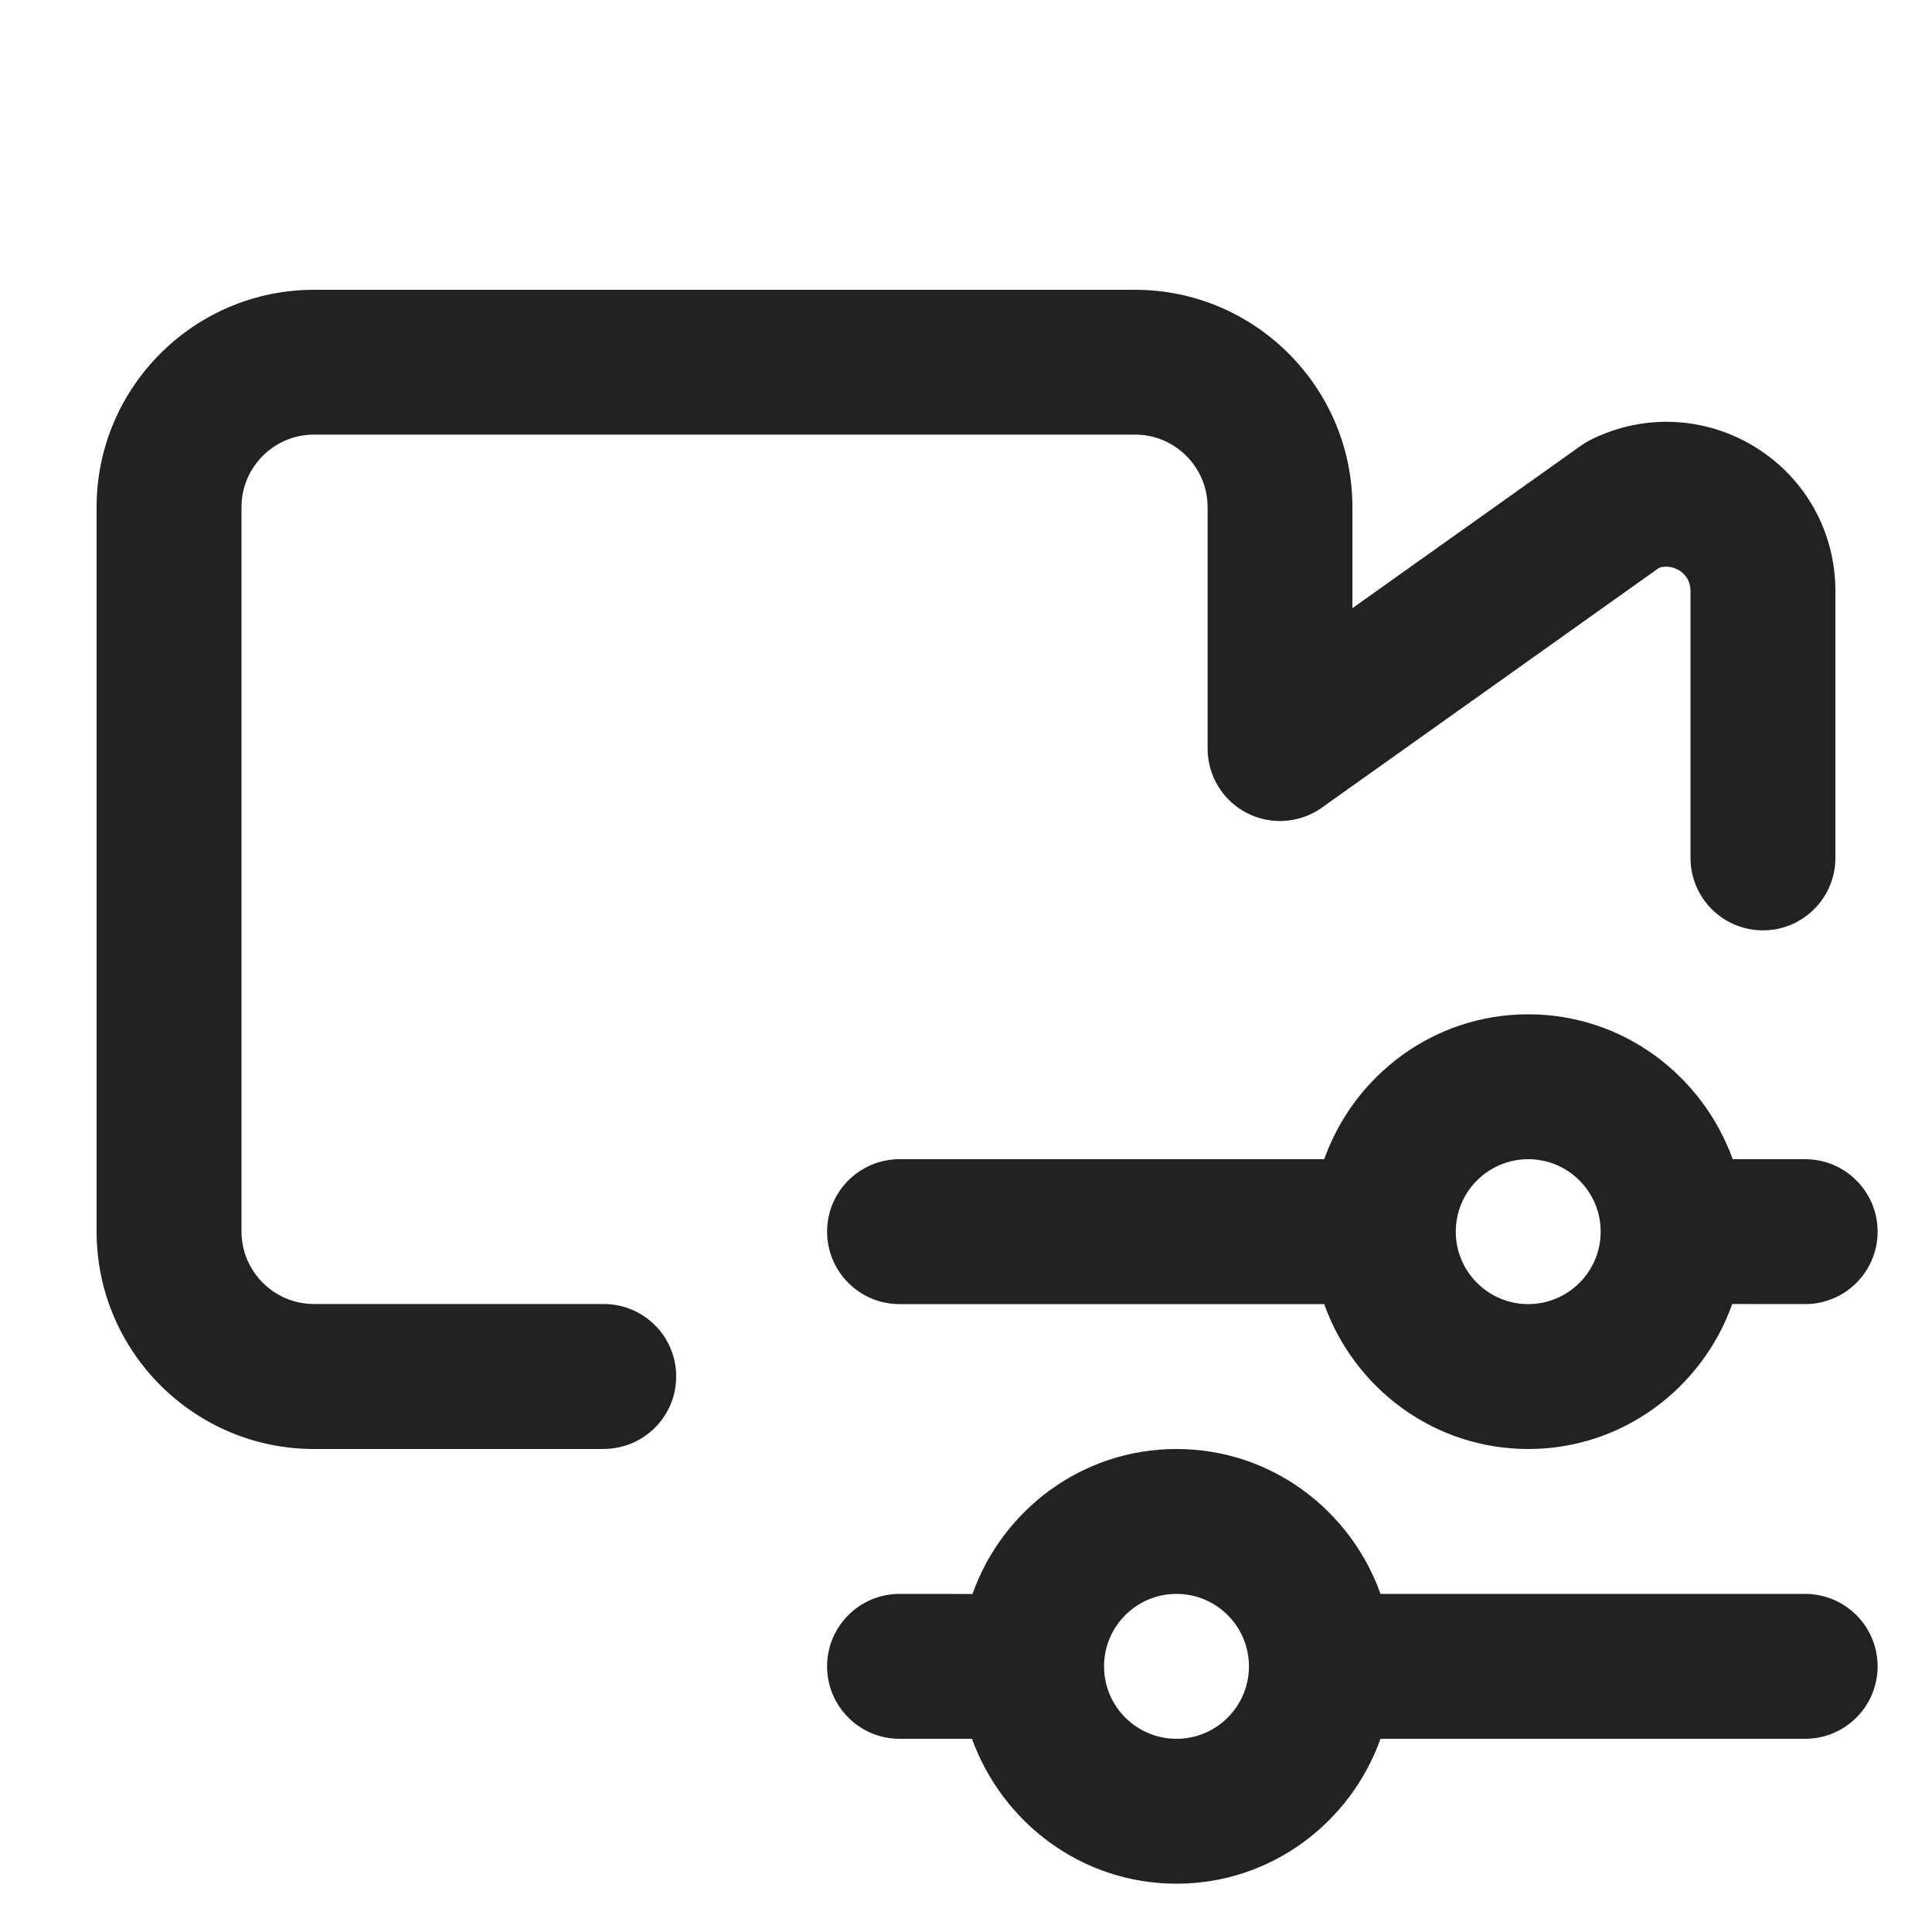 <?xml version="1.0" encoding="UTF-8"?>
<svg id="e" data-name="ICONS" xmlns="http://www.w3.org/2000/svg" width="20" height="20" viewBox="0 0 20 20">
  <path d="M18.687,12h-.75c-.315-.871-1.14-1.5-2.117-1.5-.976,0-1.801.629-2.112,1.5h-4.396c-.414,0-.75.336-.75.75s.336.75.75.75h4.396c.311.871,1.135,1.5,2.112,1.5.977,0,1.802-.629,2.112-1.501.005.001.755.001.755.001.414,0,.75-.336.75-.75s-.336-.75-.75-.75ZM15.82,13.5c-.414,0-.75-.336-.75-.75s.336-.75.75-.75.75.336.75.75-.336.75-.75.75Z" fill="#222"/>
  <path d="M18.687,16.5h-4.396c-.311-.871-1.135-1.5-2.112-1.5-.977,0-1.802.629-2.112,1.501-.005-.001-.755-.001-.755-.001-.414,0-.75.336-.75.75s.336.75.75.75h.75c.315.871,1.14,1.5,2.117,1.5.976,0,1.801-.629,2.112-1.5h4.396c.414,0,.75-.336.75-.75s-.336-.75-.75-.75ZM12.179,18c-.414,0-.75-.336-.75-.75s.336-.75.75-.75.75.336.75.75-.336.75-.75.75Z" fill="#222"/>
  <path d="M6.25,15h-3c-1.24,0-2.25-1.01-2.25-2.25v-7.5c0-1.24,1.01-2.25,2.25-2.25h8.5c1.24,0,2.25,1.01,2.25,2.25v1.046l2.368-1.684c.031-.022.064-.042.1-.06.546-.272,1.183-.244,1.703.077.519.321.829.878.829,1.488v2.764c0,.414-.336.75-.75.75s-.75-.336-.75-.75v-2.764c0-.121-.074-.186-.118-.213-.04-.023-.116-.057-.207-.026l-3.49,2.482c-.227.162-.528.185-.778.056s-.406-.387-.406-.667v-2.5c0-.413-.337-.75-.75-.75H3.25c-.413,0-.75.337-.75.75v7.5c0,.413.337.75.75.75h3c.414,0,.75.336.75.75s-.336.75-.75.75Z" fill="#222"/>
</svg>